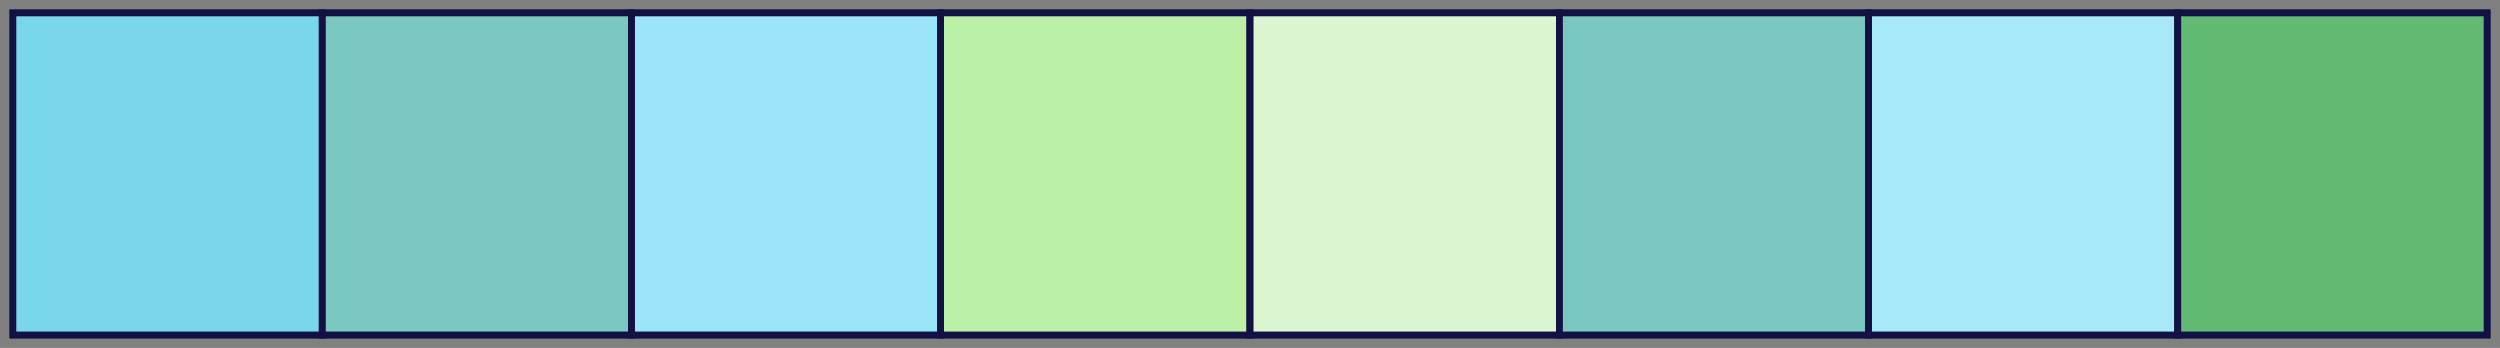 <svg width="194" height="27" viewBox="0 0 194 27" fill="none" xmlns="http://www.w3.org/2000/svg">
<rect x="0" y="0" width="194" height="27" fill="#808080" stroke="none"/>
<rect x="1" y="1" width="24" height="25" fill="#7AD6EB"/>
<rect x="1" y="1" width="24" height="25" stroke="#131144" stroke-width="0.5"/>
<rect x="1" y="1" width="24" height="25" stroke="#131144" stroke-width="0.5"/>
<rect x="1" y="1" width="24" height="25" stroke="#131144" stroke-width="0.5"/>
<rect x="25" y="1" width="24" height="25" fill="#7AC7C0"/>
<rect x="25" y="1" width="24" height="25" stroke="#131144" stroke-width="0.5"/>
<rect x="25" y="1" width="24" height="25" stroke="#131144" stroke-width="0.5"/>
<rect x="25" y="1" width="24" height="25" stroke="#131144" stroke-width="0.5"/>
<rect x="49" y="1" width="24" height="25" fill="#9AE5F7"/>
<rect x="49" y="1" width="24" height="25" stroke="#131144" stroke-width="0.5"/>
<rect x="49" y="1" width="24" height="25" stroke="#131144" stroke-width="0.5"/>
<rect x="49" y="1" width="24" height="25" stroke="#131144" stroke-width="0.5"/>
<rect x="73" y="1" width="24" height="25" fill="#BCF0A7"/>
<rect x="73" y="1" width="24" height="25" stroke="#131144" stroke-width="0.5"/>
<rect x="73" y="1" width="24" height="25" stroke="#131144" stroke-width="0.5"/>
<rect x="73" y="1" width="24" height="25" stroke="#131144" stroke-width="0.5"/>
<rect x="97" y="1" width="24" height="25" fill="#DAF5CF"/>
<rect x="97" y="1" width="24" height="25" stroke="#131144" stroke-width="0.5"/>
<rect x="97" y="1" width="24" height="25" stroke="#131144" stroke-width="0.5"/>
<rect x="97" y="1" width="24" height="25" stroke="#131144" stroke-width="0.5"/>
<rect x="121" y="1" width="24" height="25" fill="#7AC7C0"/>
<rect x="121" y="1" width="24" height="25" stroke="#131144" stroke-width="0.5"/>
<rect x="121" y="1" width="24" height="25" stroke="#131144" stroke-width="0.5"/>
<rect x="121" y="1" width="24" height="25" stroke="#131144" stroke-width="0.5"/>
<rect x="145" y="1" width="24" height="25" fill="#A7E9F8"/>
<rect x="145" y="1" width="24" height="25" stroke="#131144" stroke-width="0.5"/>
<rect x="145" y="1" width="24" height="25" stroke="#131144" stroke-width="0.5"/>
<rect x="145" y="1" width="24" height="25" stroke="#131144" stroke-width="0.5"/>
<rect x="169" y="1" width="24" height="25" fill="#61B973"/>
<rect x="169" y="1" width="24" height="25" stroke="#131144" stroke-width="0.5"/>
<rect x="169" y="1" width="24" height="25" stroke="#131144" stroke-width="0.5"/>
<rect x="169" y="1" width="24" height="25" stroke="#131144" stroke-width="0.5"/>
</svg>

